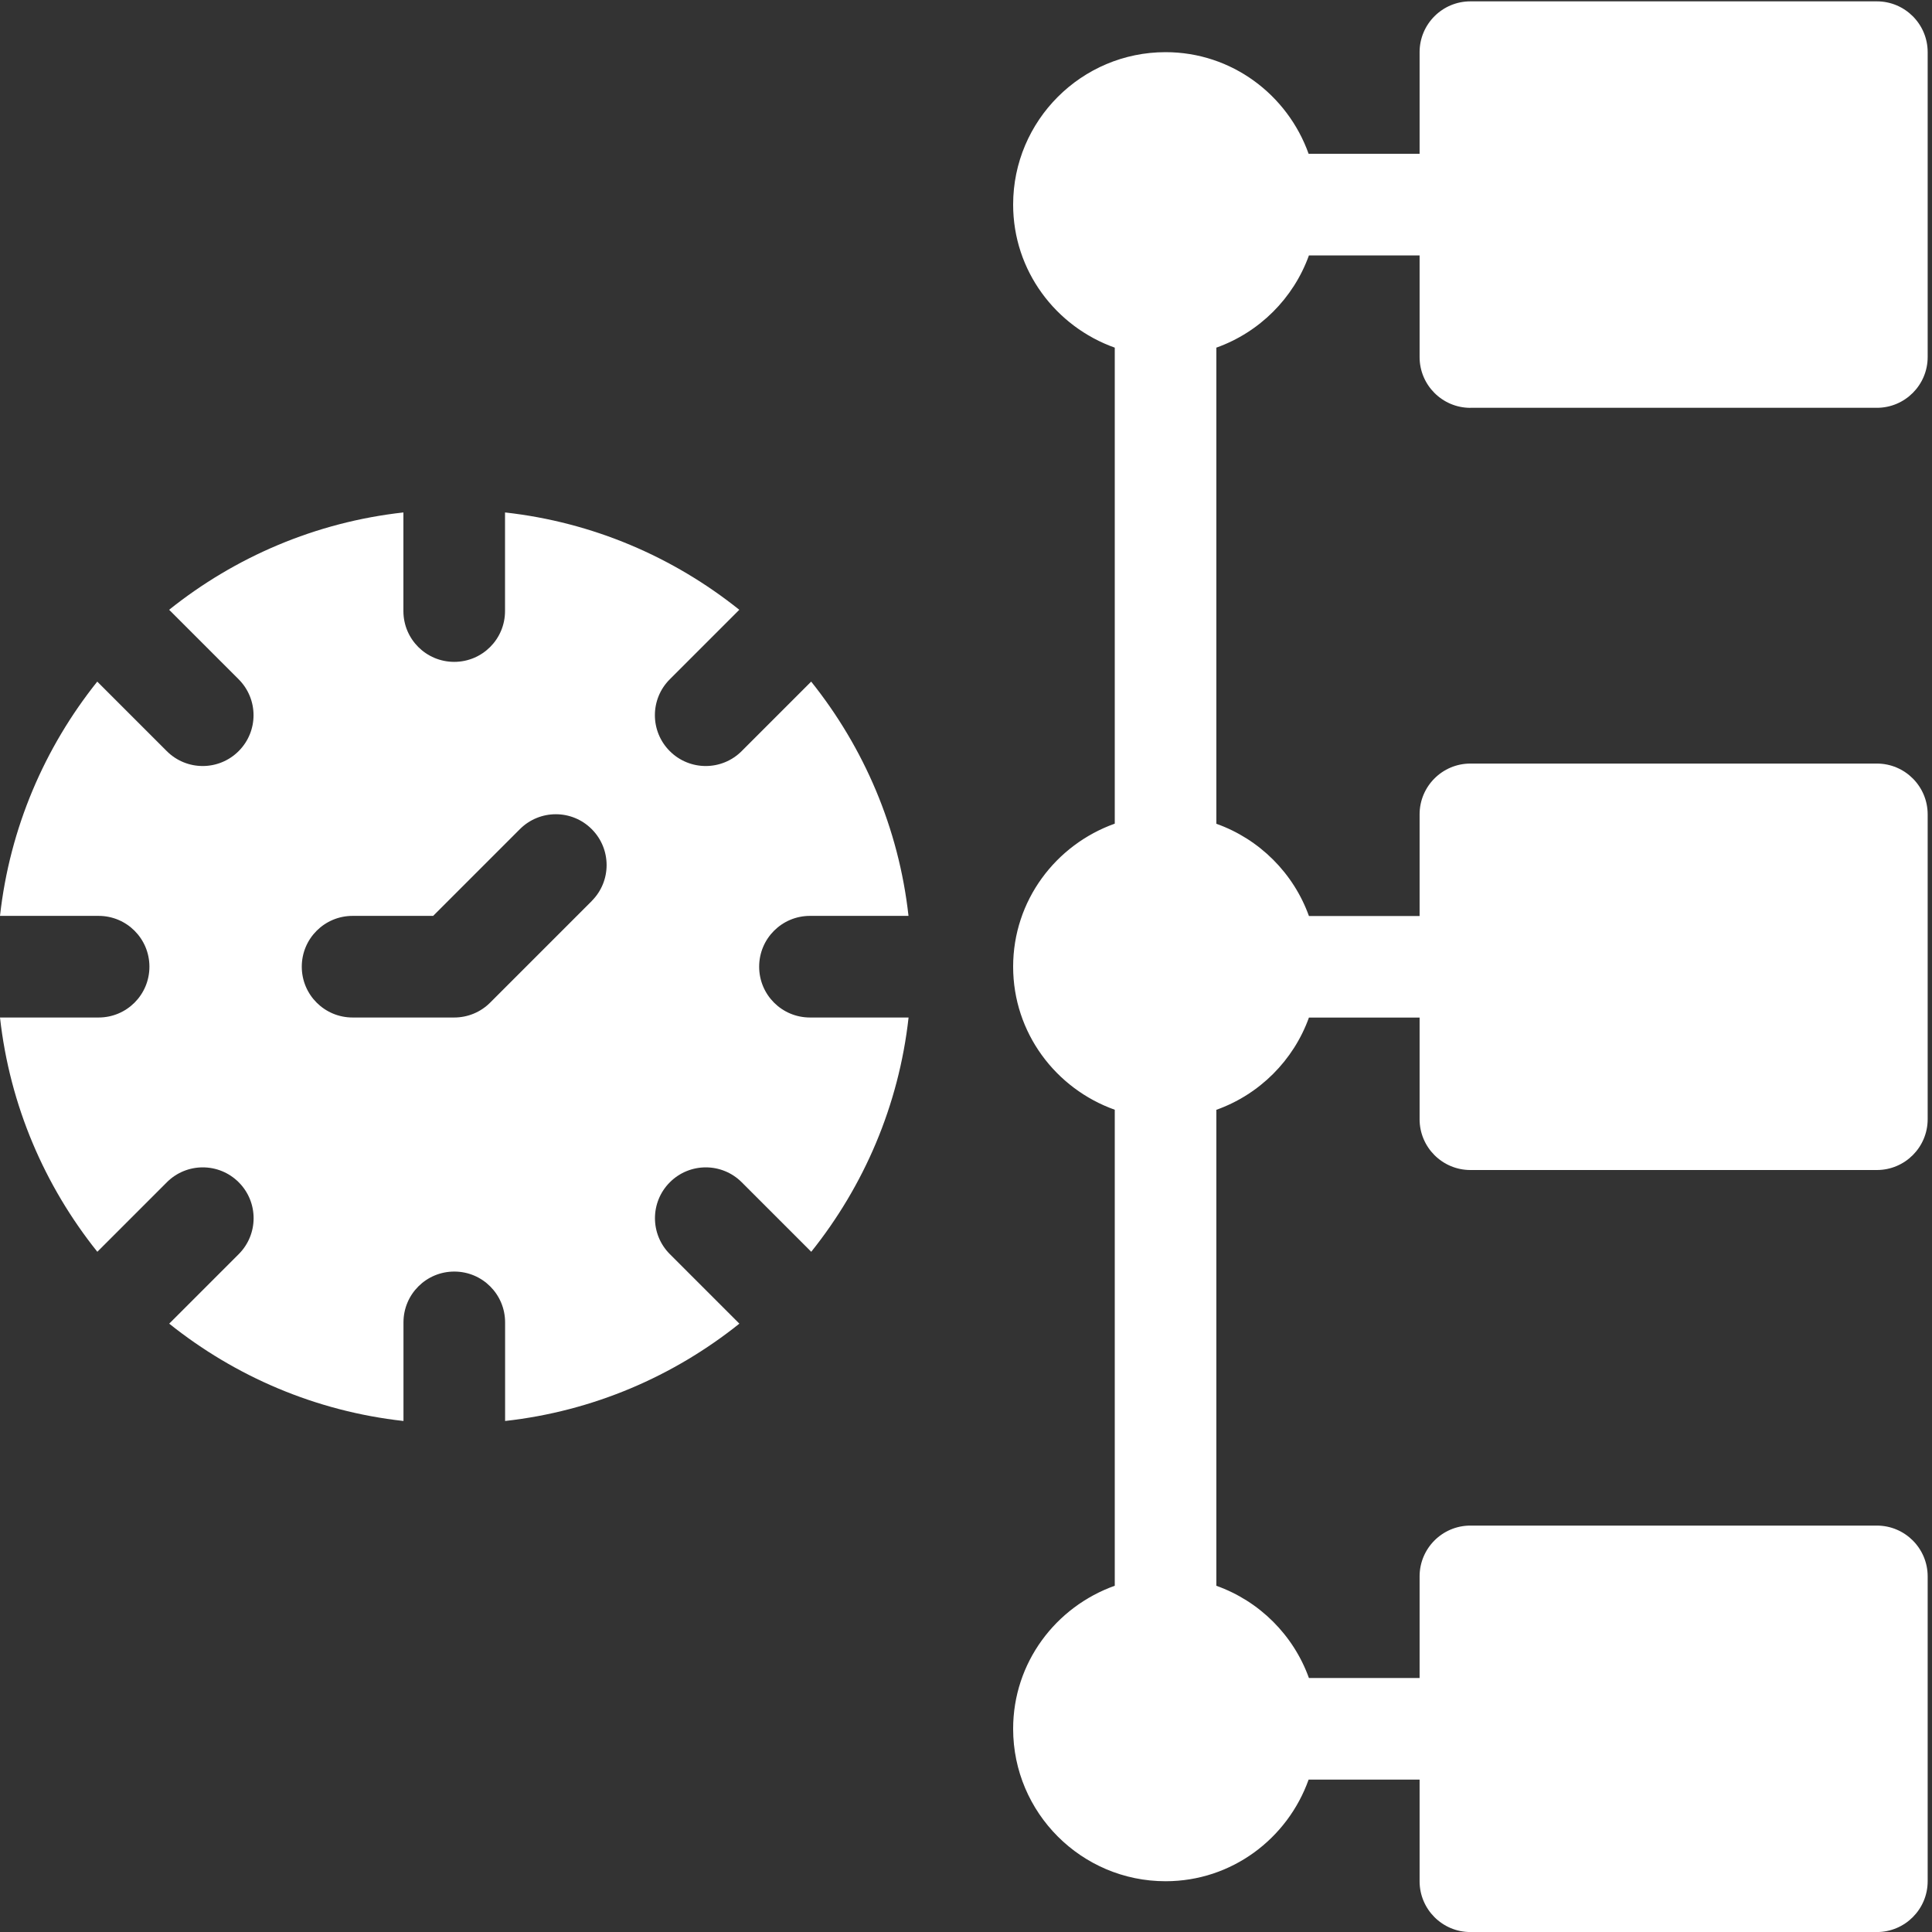 <svg id="Capa_1" data-name="Capa 1" xmlns="http://www.w3.org/2000/svg" viewBox="0 0 500 500"><rect x="0" y="0" width="500" height="500" fill="#333333" stroke="none"/><defs><style>.cls-1{fill:#fff}</style></defs><path class="cls-1" d="M209.6 237.03h25.52c-2.53-22.78-11.57-43.61-25.19-60.63l-17.99 17.99c-5.14 5.14-13.46 5.14-18.6 0-5.14-5.14-5.14-13.46 0-18.59l17.99-17.99c-17.02-13.62-37.84-22.66-60.63-25.19v25.52c0 7.27-5.88 13.15-13.15 13.15s-13.15-5.88-13.15-13.15v-25.52c-22.78 2.53-43.61 11.57-60.63 25.19l17.99 17.99c5.14 5.14 5.14 13.46 0 18.59-5.14 5.14-13.46 5.14-18.6 0L25.17 176.4C11.57 193.42 2.53 214.24 0 237.03h25.52c7.27 0 13.15 5.88 13.15 13.15s-5.88 13.15-13.15 13.15H0c2.53 22.78 11.57 43.61 25.19 60.63l17.99-17.99c5.14-5.14 13.46-5.14 18.6 0 5.14 5.14 5.14 13.46 0 18.6l-17.99 17.99c17.02 13.62 37.84 22.66 60.63 25.19v-25.52c0-7.27 5.88-13.15 13.15-13.15s13.15 5.88 13.15 13.15v25.52c22.78-2.53 43.61-11.57 60.63-25.19l-17.99-17.99c-5.14-5.14-5.14-13.46 0-18.6 5.14-5.14 13.46-5.14 18.6 0l17.99 17.99c13.62-17.02 22.66-37.84 25.19-60.63h-25.52c-7.27 0-13.15-5.88-13.15-13.15s5.88-13.15 13.15-13.15Zm-56.45-3.85-26.3 26.3c-2.47 2.47-5.8 3.85-9.3 3.85h-26.3c-7.27 0-13.15-5.88-13.15-13.15s5.88-13.15 13.15-13.15h20.85l22.45-22.45c5.14-5.14 13.46-5.14 18.59 0s5.14 13.46 0 18.59ZM380.54 105.54h105.19c7.26 0 13.15-5.89 13.15-13.15V13.5c0-7.26-5.89-13.15-13.15-13.15H380.54c-7.26 0-13.15 5.89-13.15 13.15v26.3h-28.72c-5.45-15.27-19.9-26.3-37.02-26.3-21.75 0-39.45 17.69-39.45 39.45 0 17.12 11.03 31.58 26.3 37.02v123.19c-15.27 5.45-26.3 19.9-26.3 37.02s11.03 31.58 26.3 37.02v123.19c-15.27 5.45-26.3 19.9-26.3 37.02 0 21.75 17.69 39.45 39.45 39.45 17.12 0 31.58-11.03 37.02-26.3h28.72v26.3c0 7.26 5.89 13.15 13.15 13.15h105.19c7.26 0 13.15-5.89 13.15-13.15v-78.89c0-7.26-5.89-13.15-13.15-13.15H380.54c-7.26 0-13.15 5.89-13.15 13.15v26.3h-28.64c-3.99-11.1-12.81-19.9-23.96-23.87V287.22c11.14-3.97 19.97-12.77 23.96-23.87h28.64v26.3c0 7.26 5.89 13.15 13.15 13.15h105.19c7.26 0 13.15-5.89 13.15-13.15v-78.89c0-7.26-5.89-13.15-13.15-13.15H380.54c-7.26 0-13.15 5.89-13.15 13.15v26.3h-28.64c-3.99-11.1-12.81-19.9-23.96-23.87V89.97C325.93 86 334.76 77.2 338.75 66.1h28.64v26.3c0 7.26 5.89 13.15 13.15 13.15Z"/></svg>